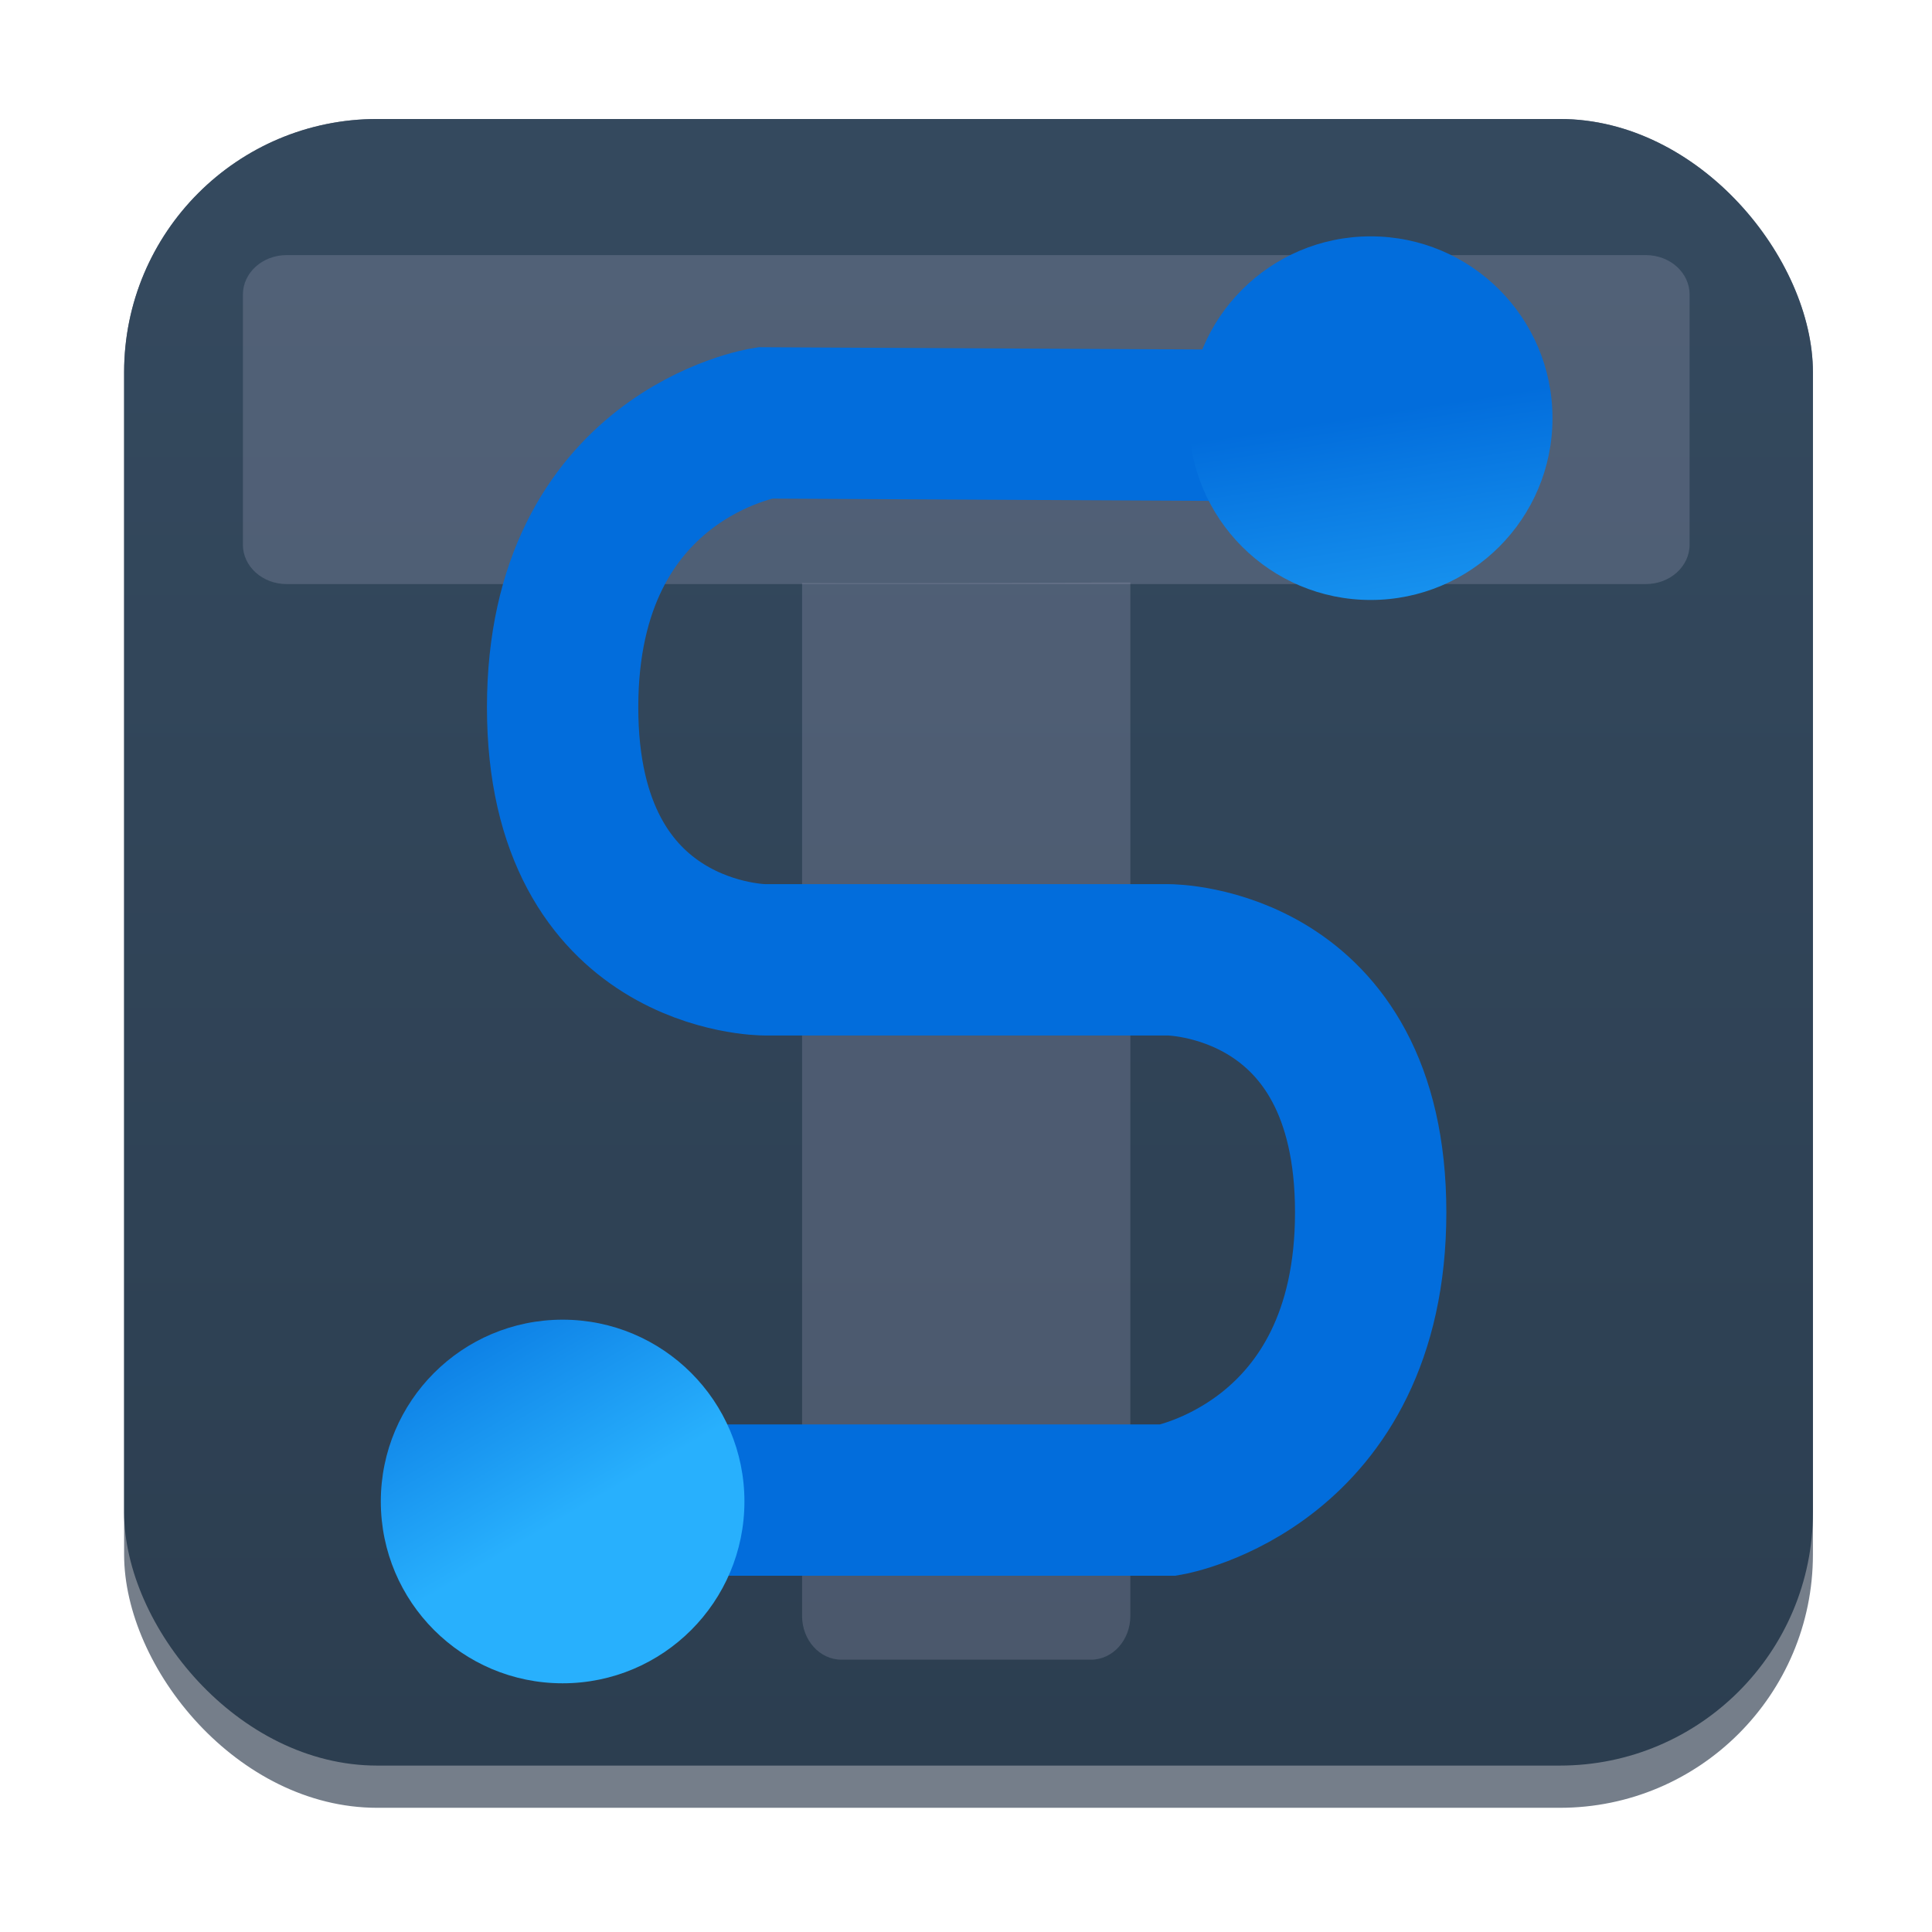 <?xml version="1.0" encoding="UTF-8"?>
<svg width="64" height="64" version="1.1" xml:space="preserve" xmlns="http://www.w3.org/2000/svg" xmlns:xlink="http://www.w3.org/1999/xlink"><defs><linearGradient id="a-5" x1="24" x2="24" y1="292.94" y2="256.26" gradientTransform="matrix(1 0 0 .977 -65.382 -210.16)" gradientUnits="userSpaceOnUse"><stop stop-color="#2c3e50" offset="0"/><stop stop-color="#34495e" offset="1"/></linearGradient><linearGradient id="linearGradient2070" x1=".09" x2="4.227" y1="-11.02" y2="-22.415" gradientUnits="userSpaceOnUse" xlink:href="#c-2"/><linearGradient id="c-2" x2="0" y1="537.8" y2="508.8" gradientTransform="translate(-344.57 -499.8)" gradientUnits="userSpaceOnUse"><stop stop-color="#026ddc" offset="0"/><stop stop-color="#28b0fd" offset="1"/></linearGradient><linearGradient id="linearGradient1239" x1="15.317" x2="12.528" y1="-26.739" y2="-31.51" gradientTransform="translate(0 -.71)" gradientUnits="userSpaceOnUse" xlink:href="#c-2"/><linearGradient id="linearGradient1231" x1="-3.027" x2="-4.07" y1="-11.497" y2="-18.157" gradientTransform="translate(0 .71)" gradientUnits="userSpaceOnUse" xlink:href="#c-2"/></defs><g transform="matrix(3.78 0 0 3.78 -98.813 -15.824)"><g transform="matrix(.37 0 0 .37 49.94 -8.488)"><g stroke-width="1"><rect x="-61.382" y="37.073" width="40" height="40" rx="5.994" ry="6" fill="#757e8a"/><rect x="-61.382" y="37.073" width="40" height="39" rx="5.994" ry="6" fill="url(#a-5)"/></g></g><g transform="translate(.137 -.166)"><g transform="matrix(.271 0 0 .271 25.606 3.734)" fill="#eee3ff" opacity=".56" stroke-width="1.882"><path d="m9.324 19.891v-8.084c0-0.706 0.632-1.276 1.416-1.276h43.952c0.783 0 1.415 0.57 1.415 1.276v8.085c0 0.707-0.632 1.277-1.415 1.277h-43.953c-0.784 0-1.416-0.57-1.416-1.277z" opacity=".28"/><path d="m38.022 21.117v33.417c0 0.785-0.569 1.418-1.274 1.418h-8.068c-0.706 0-1.274-0.634-1.274-1.418v-33.399c3.216 0.019 10.617-0.018 10.617-0.018z" opacity=".28"/></g><g transform="matrix(-.452 0 0 -.452 36.59 3.109)"><path class="ColorScheme-Text" d="m14.47-31.835h-13.708s-3.917 0.684-3.917 5.579 3.917 4.896 3.917 4.896h7.833s3.917 0 3.917 4.896-3.917 5.514-3.917 5.514l-13.708-0.071" color="#444444" fill="none" stroke="url(#linearGradient2070)" stroke-width="2.934"/><circle class="ColorScheme-Text" cx="12.512" cy="-31.862" r="3.525" color="#444444" fill="url(#linearGradient1239)" stroke-width="1.175"/><circle class="ColorScheme-Text" cx="-3.155" cy="-10.858" r="3.525" color="#444444" fill="url(#linearGradient1231)" stroke-width="1.175"/></g></g></g></svg>
